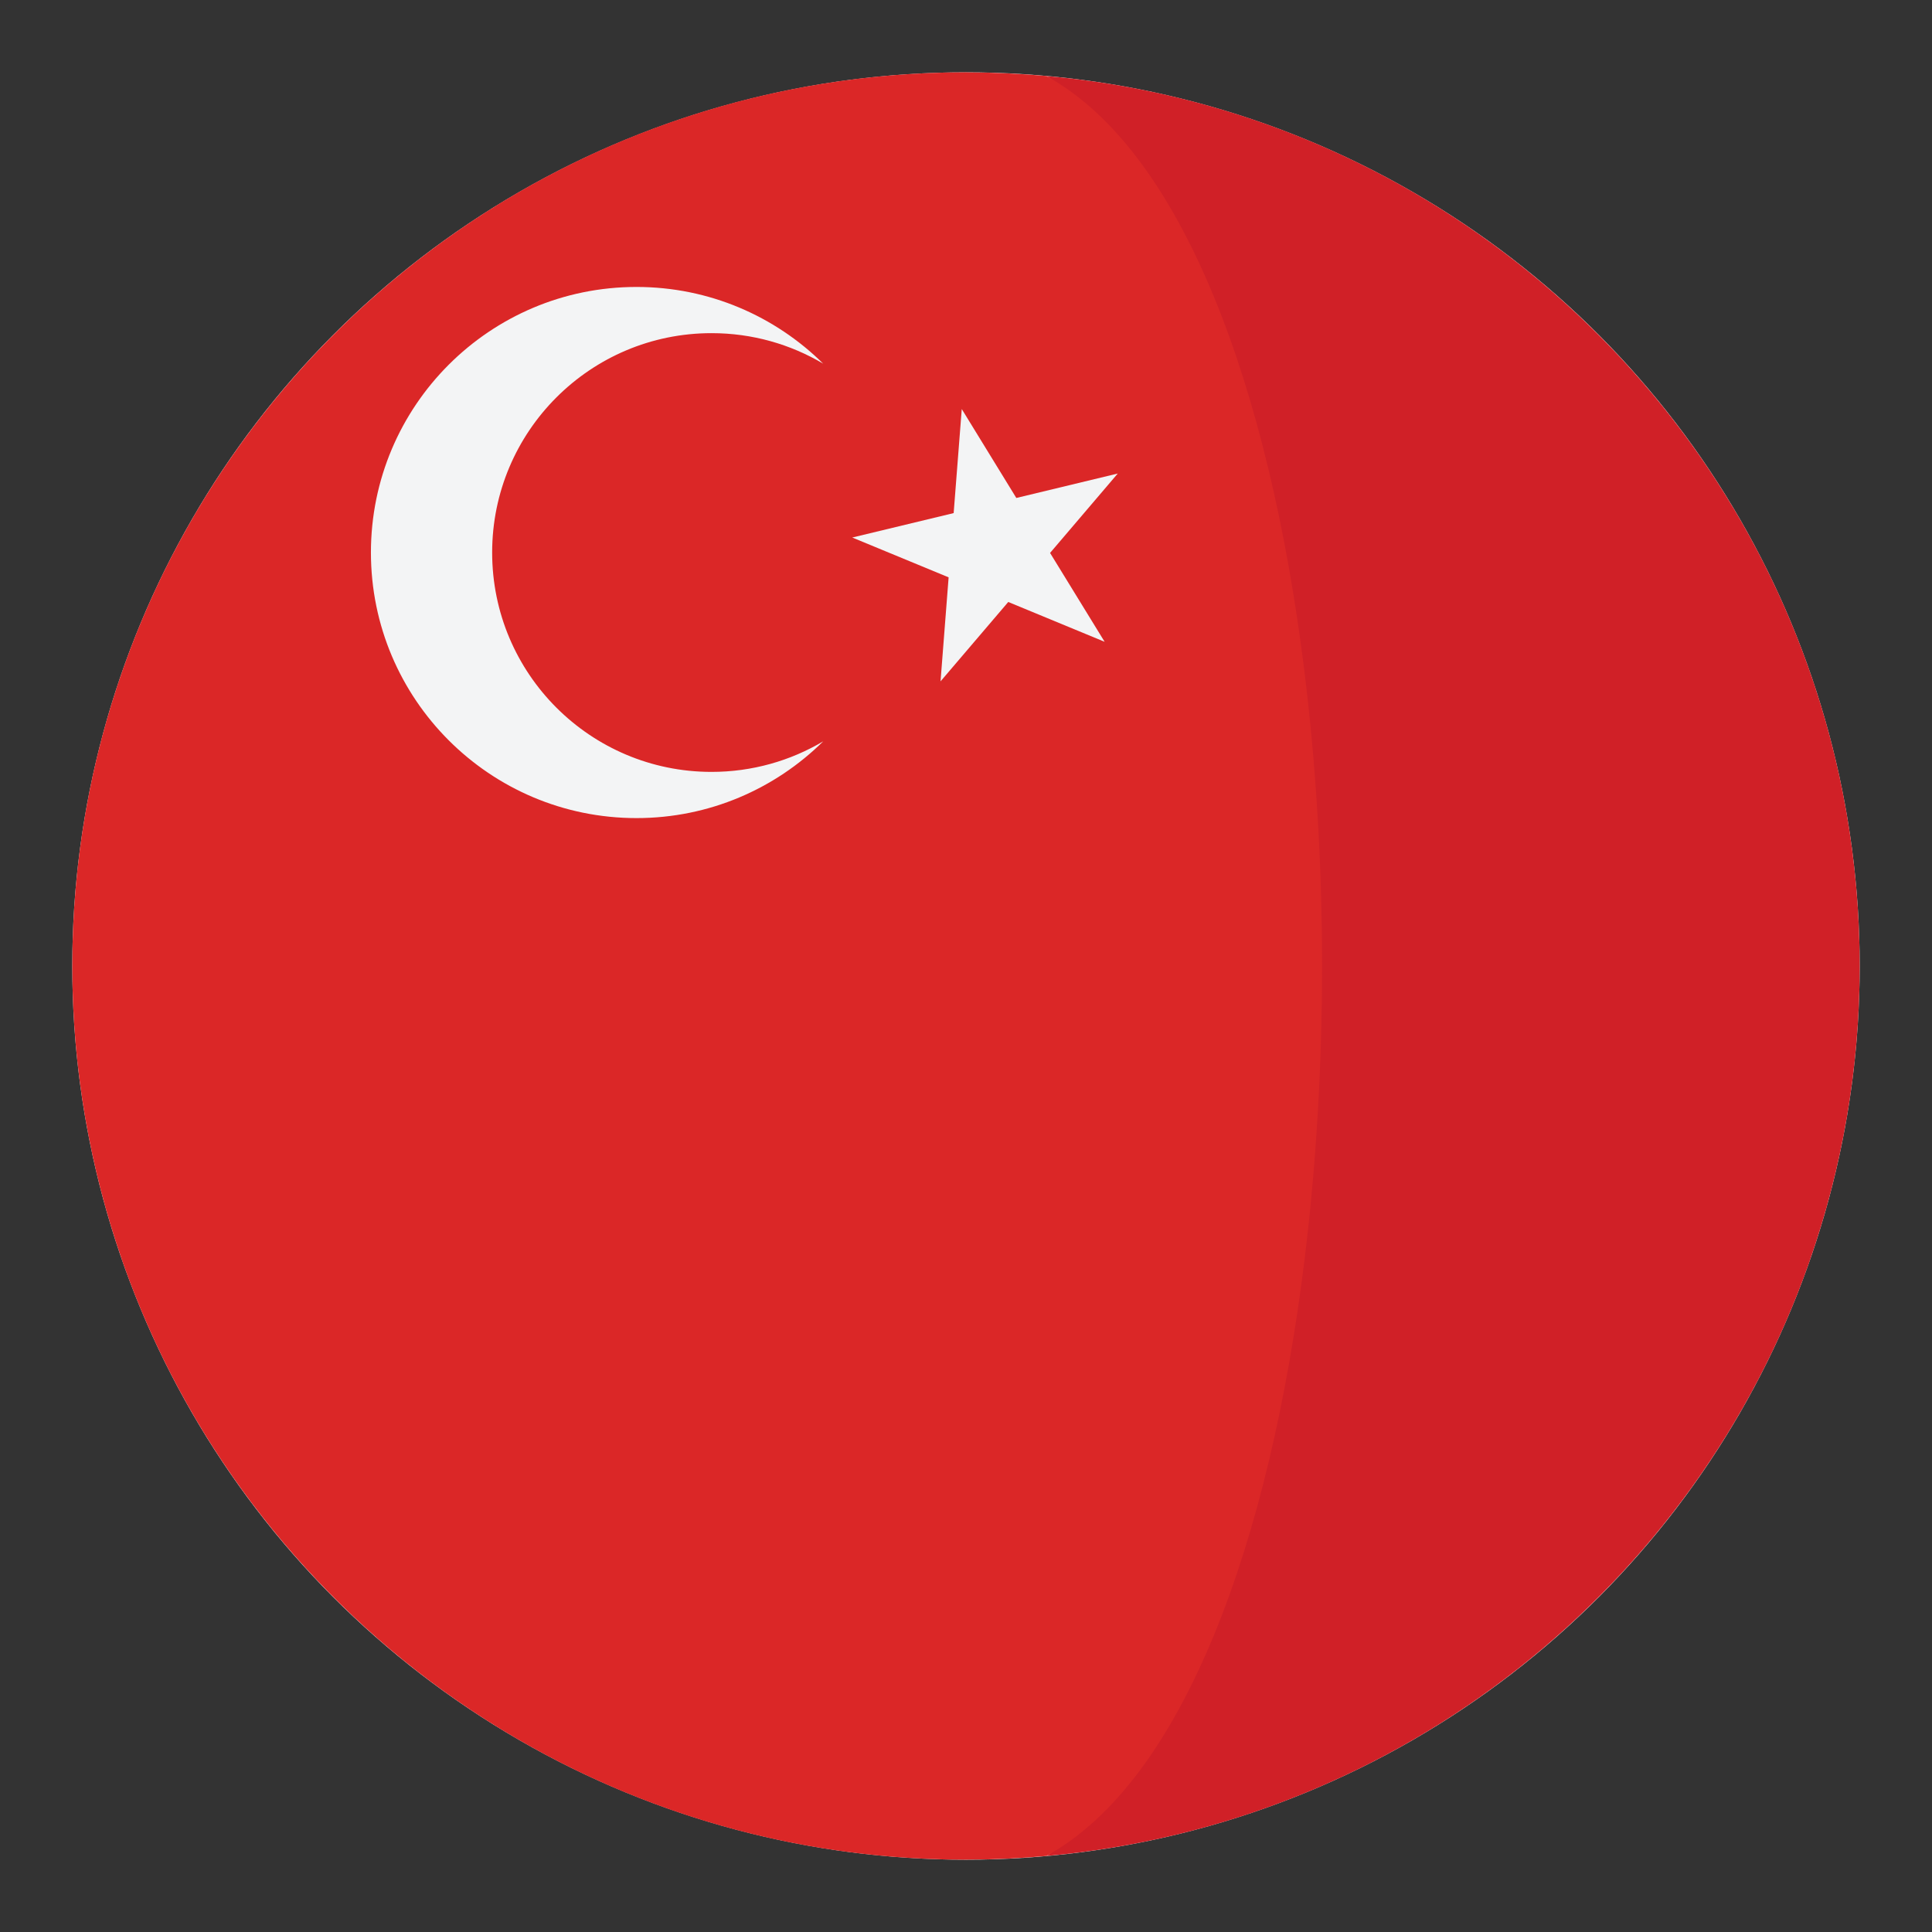 <?xml version="1.0" encoding="utf-8"?>
<!-- Generator: Adobe Illustrator 16.0.0, SVG Export Plug-In . SVG Version: 6.00 Build 0)  -->
<!DOCTYPE svg PUBLIC "-//W3C//DTD SVG 1.1//EN" "http://www.w3.org/Graphics/SVG/1.1/DTD/svg11.dtd">
<svg version="1.1" id="Layer_1" xmlns="http://www.w3.org/2000/svg" xmlns:xlink="http://www.w3.org/1999/xlink" x="0px" y="0px"
	 width="136.913px" height="136.913px" viewBox="0 0 136.913 136.913" enable-background="new 0 0 136.913 136.913"
	 xml:space="preserve">
<rect x="0" y="0" width="136.913" height="136.913" fill="#333333" stroke="none"/>
<g>
	<g>
		<circle fill="#FFFFFF" cx="68.456" cy="68.457" r="63.333"/>
	</g>
	<g>
		<path fill="#D02027" d="M128.17,47.34c-0.006-0.02-0.012-0.037-0.02-0.055C120.045,24.43,99.195,7.615,74.145,5.383
			c9.693,5.314,9.734,120.809,0,126.145c25.096-2.236,45.975-19.109,54.049-42.023c0.021-0.063,0.039-0.123,0.061-0.182
			c2.281-6.535,3.535-13.553,3.535-20.865C131.789,61.049,130.506,53.945,128.17,47.34z"/>
		<path fill="#DB2727" d="M92.41,47.34c-2.48-19.807-8.572-36.643-18.266-41.957c-1.801-0.158-3.623-0.246-5.463-0.254
			c-0.076,0-0.15-0.006-0.227-0.006c-27.551,0-50.98,17.596-59.693,42.162c-0.006,0.018-0.012,0.035-0.02,0.055
			c-2.336,6.605-3.619,13.709-3.619,21.117c0,7.313,1.256,14.33,3.535,20.865c0.021,0.059,0.041,0.119,0.061,0.182
			c8.678,24.627,32.141,42.285,59.736,42.285c0.076,0,0.15-0.004,0.227-0.006c1.84-0.006,3.662-0.094,5.463-0.256
			c9.734-5.336,15.838-22.291,18.297-42.205C94.115,75.775,94.104,60.869,92.41,47.34z"/>
	</g>
	<g>
		<g>
			<path fill="#F3F4F5" d="M34.877,39.156c0-8.586,6.961-15.547,15.549-15.547c2.889,0,5.592,0.789,7.91,2.162
				c-3.4-3.359-8.072-5.436-13.23-5.436c-10.395,0-18.82,8.426-18.82,18.82s8.426,18.82,18.82,18.82c5.158,0,9.83-2.078,13.23-5.438
				c-2.318,1.373-5.021,2.164-7.91,2.164C41.838,54.703,34.877,47.742,34.877,39.156z"/>
		</g>
		<polygon fill="#F3F4F5" points="68.156,28.988 72.023,35.289 79.211,33.557 74.414,39.184 78.281,45.482 71.451,42.66 
			66.652,48.285 67.225,40.914 60.395,38.092 67.582,36.361 		"/>
	</g>
</g>
</svg>
